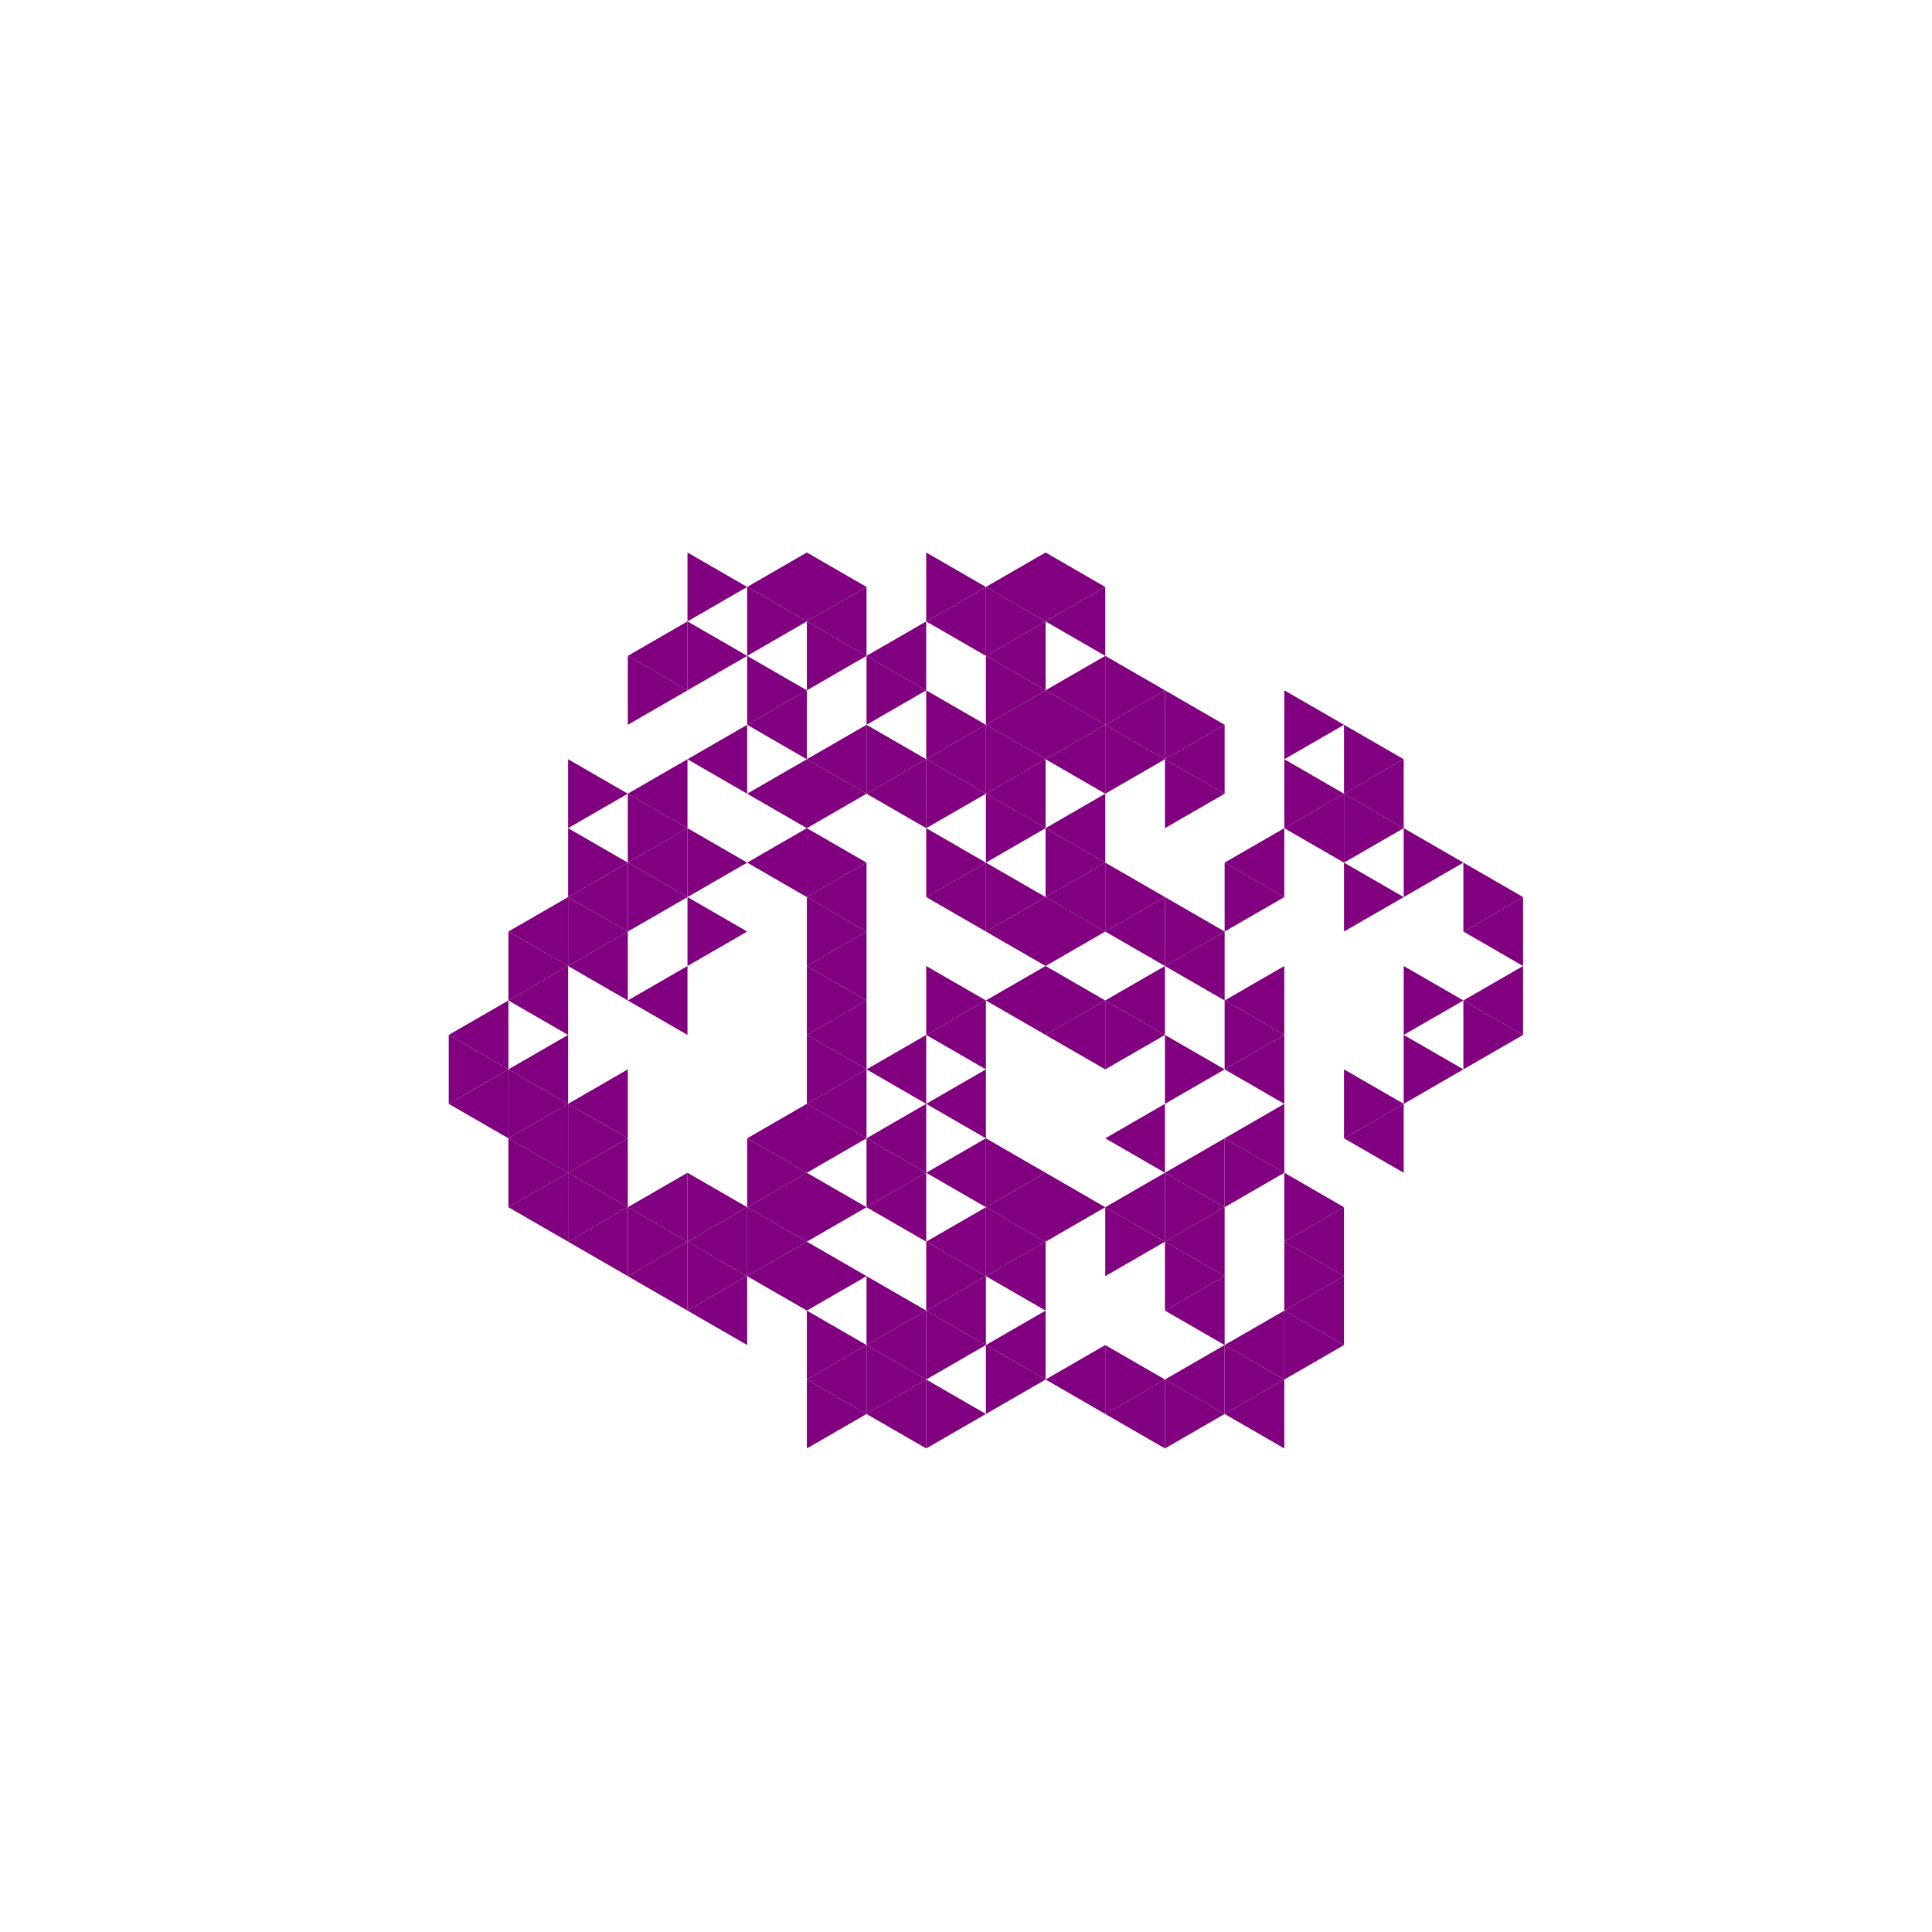 <svg height="360pt" viewBox="0 0 360 360" width="360pt" xmlns="http://www.w3.org/2000/svg"><path d="m0 0h360v360h-360z" fill="#fff"/><g fill="#800080"><path d="m183.707 186.422 11.121-6.422v12.844zm0 0"/><path d="m183.707 173.578 11.121-6.422v12.844zm0 0"/><path d="m172.586 167.156 11.121-6.418v12.84zm0 0"/><path d="m172.586 192.844 11.121-6.422v12.84zm0 0"/><path d="m194.828 192.844 11.121-6.422v12.84zm0 0"/><path d="m194.828 167.156 11.121-6.418v12.84zm0 0"/><path d="m150.344 167.156 11.121-6.418v12.84zm0 0"/><path d="m150.344 180 11.121-6.422v12.844zm0 0"/><path d="m150.344 192.844 11.121-6.422v12.84zm0 0"/><path d="m161.465 199.262 11.121-6.418v12.84zm0 0"/><path d="m172.586 205.684 11.121-6.422v12.844zm0 0"/><path d="m205.949 186.422 11.121-6.422v12.844zm0 0"/><path d="m205.949 173.578 11.121-6.422v12.844zm0 0"/><path d="m194.828 154.316 11.121-6.422v12.844zm0 0"/><path d="m183.707 147.895 11.121-6.422v12.844zm0 0"/><path d="m172.586 141.473 11.121-6.418v12.84zm0 0"/><path d="m161.465 147.895 11.121-6.422v12.844zm0 0"/><path d="m139.223 160.738 11.121-6.422v12.84zm0 0"/><path d="m150.344 205.684 11.121-6.422v12.844zm0 0"/><path d="m161.465 212.105 11.121-6.422v12.844zm0 0"/><path d="m172.586 218.527 11.121-6.422v12.84zm0 0"/><path d="m217.07 180 11.121-6.422v12.844zm0 0"/><path d="m194.828 141.473 11.121-6.418v12.84zm0 0"/><path d="m183.707 135.055 11.121-6.422v12.84zm0 0"/><path d="m150.344 141.473 11.121-6.418v12.84zm0 0"/><path d="m139.223 147.895 11.121-6.422v12.844zm0 0"/><path d="m139.223 212.105 11.121-6.422v12.844zm0 0"/><path d="m161.465 224.945 11.121-6.418v12.84zm0 0"/><path d="m172.586 231.367 11.121-6.422v12.844zm0 0"/><path d="m183.707 224.945 11.121-6.418v12.84zm0 0"/><path d="m205.949 212.105 11.121-6.422v12.844zm0 0"/><path d="m228.191 212.105 11.121-6.422v12.844zm0 0"/><path d="m228.191 199.262 11.121-6.418v12.84zm0 0"/><path d="m228.191 186.422 11.121-6.422v12.844zm0 0"/><path d="m228.191 160.738 11.121-6.422v12.84zm0 0"/><path d="m217.07 141.473 11.121-6.418v12.84zm0 0"/><path d="m205.949 135.055 11.121-6.422v12.84zm0 0"/><path d="m194.828 128.633 11.121-6.422v12.844zm0 0"/><path d="m183.707 122.211 11.121-6.422v12.844zm0 0"/><path d="m172.586 115.789 11.121-6.418v12.84zm0 0"/><path d="m161.465 122.211 11.121-6.422v12.844zm0 0"/><path d="m139.223 135.055 11.121-6.422v12.84zm0 0"/><path d="m128.102 141.473 11.121-6.418v12.84zm0 0"/><path d="m116.98 147.895 11.121-6.422v12.844zm0 0"/><path d="m116.98 160.738 11.121-6.422v12.84zm0 0"/><path d="m116.98 186.422 11.121-6.422v12.844zm0 0"/><path d="m139.223 224.945 11.121-6.418v12.84zm0 0"/><path d="m172.586 244.211 11.121-6.422v12.84zm0 0"/><path d="m183.707 237.789 11.121-6.422v12.844zm0 0"/><path d="m205.949 224.945 11.121-6.418v12.84zm0 0"/><path d="m217.07 218.527 11.121-6.422v12.84zm0 0"/><path d="m239.312 154.316 11.121-6.422v12.844zm0 0"/><path d="m194.828 115.789 11.121-6.418v12.84zm0 0"/><path d="m183.707 109.371 11.121-6.422v12.84zm0 0"/><path d="m150.344 115.789 11.121-6.418v12.84zm0 0"/><path d="m105.859 167.156 11.121-6.418v12.84zm0 0"/><path d="m105.859 180 11.121-6.422v12.844zm0 0"/><path d="m105.859 205.684 11.121-6.422v12.844zm0 0"/><path d="m105.859 218.527 11.121-6.422v12.84zm0 0"/><path d="m116.98 224.945 11.121-6.418v12.84zm0 0"/><path d="m128.102 231.367 11.121-6.422v12.844zm0 0"/><path d="m139.223 237.789 11.121-6.422v12.844zm0 0"/><path d="m161.465 250.629 11.121-6.418v12.84zm0 0"/><path d="m183.707 250.629 11.121-6.418v12.84zm0 0"/><path d="m217.07 231.367 11.121-6.422v12.844zm0 0"/><path d="m250.434 212.105 11.125-6.422v12.844zm0 0"/><path d="m250.434 147.895 11.125-6.422v12.844zm0 0"/><path d="m139.223 109.371 11.121-6.422v12.84zm0 0"/><path d="m116.98 122.211 11.121-6.422v12.844zm0 0"/><path d="m94.734 173.578 11.125-6.422v12.844zm0 0"/><path d="m94.734 186.422 11.125-6.422v12.844zm0 0"/><path d="m94.734 199.262 11.125-6.418v12.84zm0 0"/><path d="m94.734 212.105 11.125-6.422v12.844zm0 0"/><path d="m94.734 224.945 11.125-6.418v12.84zm0 0"/><path d="m105.859 231.367 11.121-6.422v12.844zm0 0"/><path d="m116.98 237.789 11.121-6.422v12.844zm0 0"/><path d="m128.102 244.211 11.121-6.422v12.84zm0 0"/><path d="m150.344 257.051 11.121-6.422v12.844zm0 0"/><path d="m161.465 263.473 11.121-6.422v12.844zm0 0"/><path d="m194.828 257.051 11.121-6.422v12.844zm0 0"/><path d="m217.07 244.211 11.121-6.422v12.84zm0 0"/><path d="m239.312 231.367 11.121-6.422v12.844zm0 0"/><path d="m83.613 192.844 11.121-6.422v12.84zm0 0"/><path d="m83.613 205.684 11.121-6.422v12.844zm0 0"/><path d="m205.949 263.473 11.121-6.422v12.844zm0 0"/><path d="m217.07 257.051 11.121-6.422v12.844zm0 0"/><path d="m228.191 250.629 11.121-6.418v12.84zm0 0"/><path d="m239.312 244.211 11.121-6.422v12.84zm0 0"/><path d="m272.68 186.422 11.121-6.422v12.844zm0 0"/><path d="m272.68 173.578 11.121-6.422v12.844zm0 0"/><path d="m228.191 263.473 11.121-6.422v12.844zm0 0"/><path d="m183.707 186.422-11.121-6.422v12.844zm0 0"/><path d="m205.949 186.422-11.121-6.422v12.844zm0 0"/><path d="m205.949 173.578-11.121-6.422v12.844zm0 0"/><path d="m194.828 167.156-11.121-6.418v12.84zm0 0"/><path d="m183.707 160.738-11.121-6.422v12.84zm0 0"/><path d="m217.07 192.844-11.121-6.422v12.84zm0 0"/><path d="m217.07 167.156-11.121-6.418v12.84zm0 0"/><path d="m205.949 160.738-11.121-6.422v12.84zm0 0"/><path d="m194.828 154.316-11.121-6.422v12.844zm0 0"/><path d="m183.707 147.895-11.121-6.422v12.844zm0 0"/><path d="m161.465 160.738-11.121-6.422v12.84zm0 0"/><path d="m161.465 173.578-11.121-6.422v12.844zm0 0"/><path d="m161.465 186.422-11.121-6.422v12.844zm0 0"/><path d="m161.465 199.262-11.121-6.418v12.84zm0 0"/><path d="m228.191 199.262-11.121-6.418v12.84zm0 0"/><path d="m228.191 173.578-11.121-6.422v12.844zm0 0"/><path d="m194.828 141.473-11.121-6.418v12.84zm0 0"/><path d="m183.707 135.055-11.121-6.422v12.84zm0 0"/><path d="m172.586 141.473-11.121-6.418v12.84zm0 0"/><path d="m161.465 147.895-11.121-6.422v12.844zm0 0"/><path d="m161.465 212.105-11.121-6.422v12.844zm0 0"/><path d="m172.586 218.527-11.121-6.422v12.84zm0 0"/><path d="m194.828 218.527-11.121-6.422v12.84zm0 0"/><path d="m239.312 192.844-11.121-6.422v12.84zm0 0"/><path d="m239.312 167.156-11.121-6.418v12.84zm0 0"/><path d="m228.191 147.895-11.121-6.422v12.844zm0 0"/><path d="m217.07 141.473-11.121-6.418v12.84zm0 0"/><path d="m205.949 135.055-11.121-6.422v12.84zm0 0"/><path d="m194.828 128.633-11.121-6.422v12.844zm0 0"/><path d="m172.586 128.633-11.121-6.422v12.844zm0 0"/><path d="m139.223 160.738-11.121-6.422v12.84zm0 0"/><path d="m139.223 173.578-11.121-6.422v12.844zm0 0"/><path d="m150.344 218.527-11.121-6.422v12.84zm0 0"/><path d="m161.465 224.945-11.121-6.418v12.84zm0 0"/><path d="m183.707 237.789-11.121-6.422v12.844zm0 0"/><path d="m194.828 231.367-11.121-6.422v12.844zm0 0"/><path d="m205.949 224.945-11.121-6.418v12.84zm0 0"/><path d="m250.434 147.895-11.121-6.422v12.844zm0 0"/><path d="m228.191 135.055-11.121-6.422v12.84zm0 0"/><path d="m217.07 128.633-11.121-6.422v12.844zm0 0"/><path d="m194.828 115.789-11.121-6.418v12.84zm0 0"/><path d="m183.707 109.371-11.121-6.422v12.84zm0 0"/><path d="m161.465 122.211-11.121-6.422v12.844zm0 0"/><path d="m150.344 128.633-11.121-6.422v12.844zm0 0"/><path d="m128.102 154.316-11.121-6.422v12.844zm0 0"/><path d="m128.102 167.156-11.121-6.418v12.84zm0 0"/><path d="m139.223 224.945-11.121-6.418v12.84zm0 0"/><path d="m150.344 231.367-11.121-6.422v12.844zm0 0"/><path d="m161.465 237.789-11.121-6.422v12.844zm0 0"/><path d="m172.586 244.211-11.121-6.422v12.84zm0 0"/><path d="m183.707 250.629-11.121-6.418v12.84zm0 0"/><path d="m217.07 231.367-11.121-6.422v12.844zm0 0"/><path d="m228.191 224.945-11.121-6.418v12.84zm0 0"/><path d="m239.312 218.527-11.121-6.422v12.84zm0 0"/><path d="m261.559 205.684-11.125-6.422v12.844zm0 0"/><path d="m261.559 167.156-11.125-6.418v12.84zm0 0"/><path d="m261.559 154.316-11.125-6.422v12.844zm0 0"/><path d="m261.559 141.473-11.125-6.418v12.84zm0 0"/><path d="m250.434 135.055-11.121-6.422v12.84zm0 0"/><path d="m205.949 109.371-11.121-6.422v12.84zm0 0"/><path d="m161.465 109.371-11.121-6.422v12.84zm0 0"/><path d="m150.344 115.789-11.121-6.418v12.84zm0 0"/><path d="m139.223 122.211-11.121-6.422v12.844zm0 0"/><path d="m128.102 128.633-11.121-6.422v12.844zm0 0"/><path d="m116.98 147.895-11.121-6.422v12.844zm0 0"/><path d="m116.98 160.738-11.121-6.422v12.84zm0 0"/><path d="m116.98 173.578-11.121-6.422v12.844zm0 0"/><path d="m116.98 212.105-11.121-6.422v12.844zm0 0"/><path d="m116.98 224.945-11.121-6.418v12.84zm0 0"/><path d="m128.102 231.367-11.121-6.422v12.844zm0 0"/><path d="m139.223 237.789-11.121-6.422v12.844zm0 0"/><path d="m161.465 250.629-11.121-6.418v12.84zm0 0"/><path d="m172.586 257.051-11.121-6.422v12.844zm0 0"/><path d="m183.707 263.473-11.121-6.422v12.844zm0 0"/><path d="m194.828 257.051-11.121-6.422v12.844zm0 0"/><path d="m228.191 237.789-11.121-6.422v12.844zm0 0"/><path d="m250.434 224.945-11.121-6.418v12.84zm0 0"/><path d="m272.68 199.262-11.121-6.418v12.84zm0 0"/><path d="m272.68 186.422-11.121-6.422v12.844zm0 0"/><path d="m272.68 160.738-11.121-6.422v12.84zm0 0"/><path d="m139.223 109.371-11.121-6.422v12.84zm0 0"/><path d="m105.859 180-11.125-6.422v12.844zm0 0"/><path d="m105.859 205.684-11.125-6.422v12.844zm0 0"/><path d="m105.859 218.527-11.125-6.422v12.84zm0 0"/><path d="m161.465 263.473-11.121-6.422v12.844zm0 0"/><path d="m217.07 257.051-11.121-6.422v12.844zm0 0"/><path d="m250.434 237.789-11.121-6.422v12.844zm0 0"/><path d="m283.801 192.844-11.121-6.422v12.84zm0 0"/><path d="m283.801 167.156-11.121-6.418v12.84zm0 0"/><path d="m94.734 199.262-11.121-6.418v12.84zm0 0"/><path d="m228.191 263.473-11.121-6.422v12.844zm0 0"/><path d="m239.312 257.051-11.121-6.422v12.844zm0 0"/><path d="m250.434 250.629-11.121-6.418v12.84zm0 0"/></g></svg>